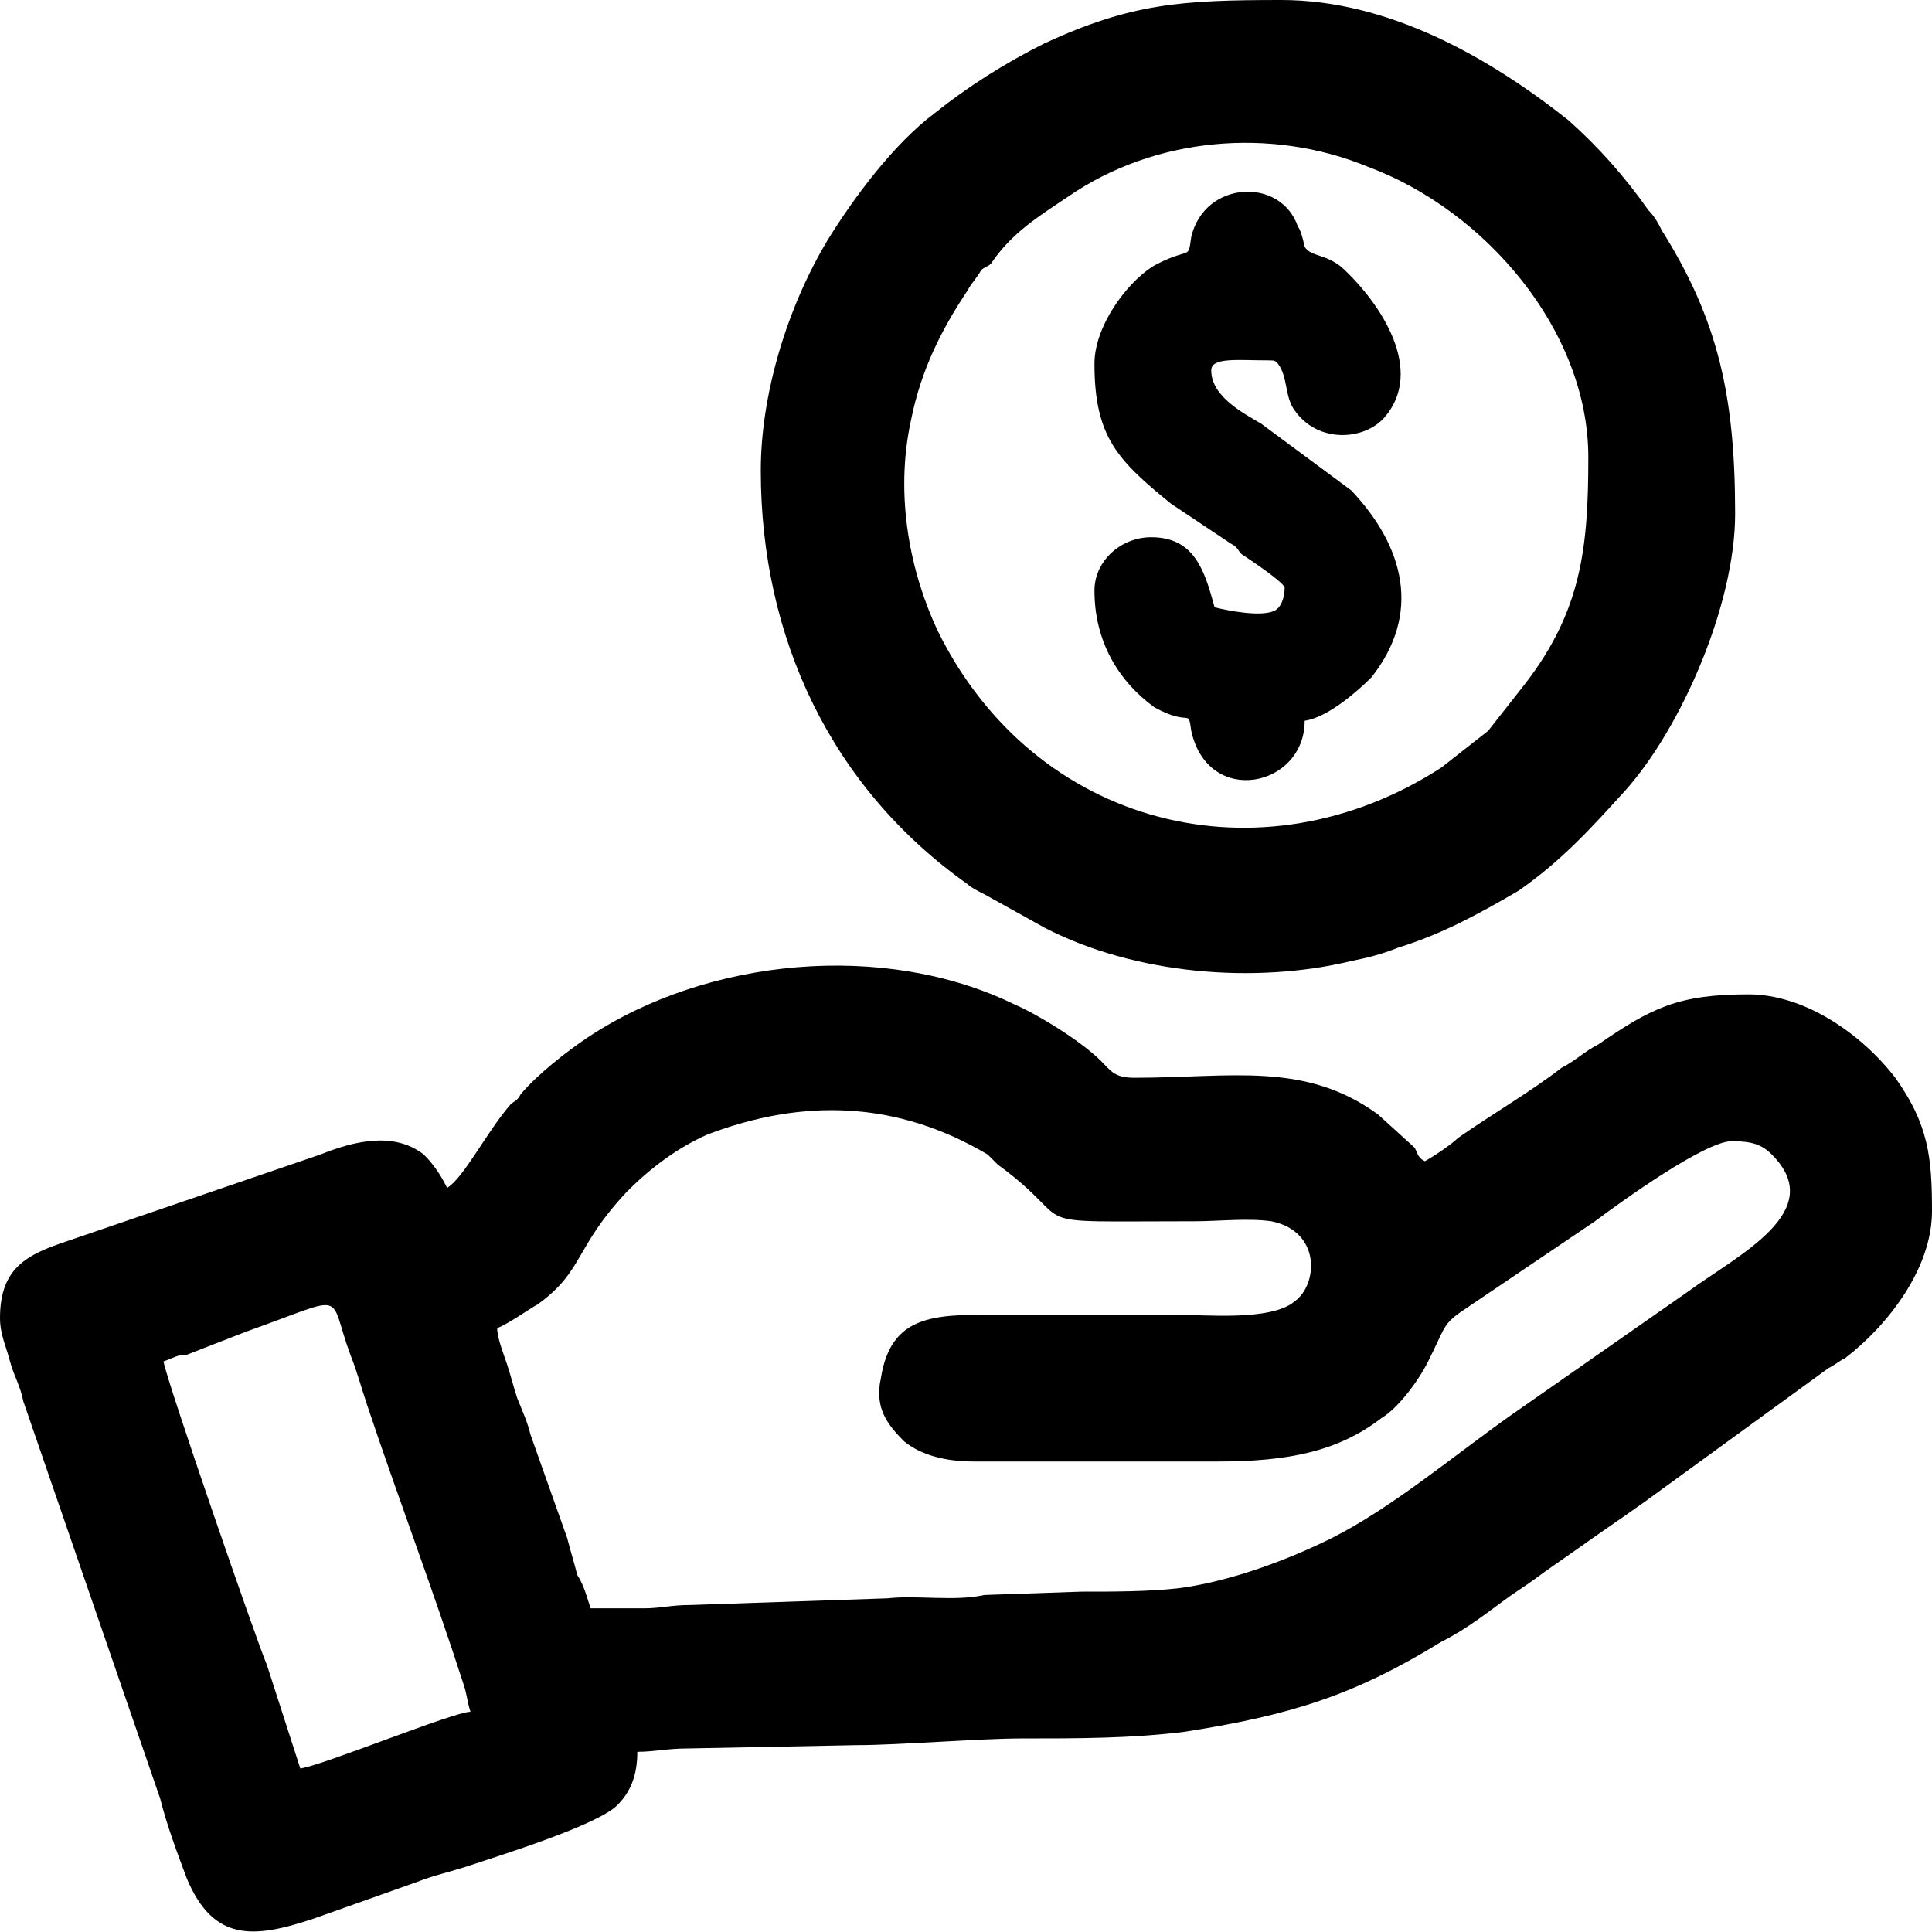<?xml version="1.0" encoding="UTF-8"?>
<!DOCTYPE svg PUBLIC "-//W3C//DTD SVG 1.0//EN" "http://www.w3.org/TR/2001/REC-SVG-20010904/DTD/svg10.dtd">
<!-- Creator: CorelDRAW 2018 (64 Bit Versão de avaliação) -->
<svg xmlns="http://www.w3.org/2000/svg" xml:space="preserve" width="41px" height="41px" version="1.0" shape-rendering="geometricPrecision" text-rendering="geometricPrecision" image-rendering="optimizeQuality" fill-rule="evenodd" clip-rule="evenodd"
viewBox="0 0 5.79 5.79"
 xmlns:xlink="http://www.w3.org/1999/xlink">
 <g id="Camada_x0020_1">
  <g id="_2751009430016">
   <g id="_1588967162976">
    <path fill="black" d="M0.49 4.08c0.03,-0.01 0.04,-0.02 0.07,-0.02l0.18 -0.07c0.31,-0.11 0.24,-0.12 0.31,0.07 0.02,0.05 0.03,0.09 0.05,0.15 0.09,0.27 0.2,0.56 0.29,0.84 0.01,0.03 0.01,0.05 0.02,0.08 -0.05,0 -0.44,0.16 -0.51,0.17l-0.1 -0.31c-0.03,-0.07 -0.3,-0.85 -0.31,-0.91l0 0zm1.28 0.74c-0.01,-0.03 -0.02,-0.07 -0.04,-0.1 -0.01,-0.04 -0.02,-0.07 -0.03,-0.11l-0.11 -0.31c-0.01,-0.04 -0.02,-0.06 -0.04,-0.11 -0.01,-0.03 -0.02,-0.07 -0.03,-0.1 -0.01,-0.03 -0.03,-0.08 -0.03,-0.11 0.03,-0.01 0.1,-0.06 0.12,-0.07 0.14,-0.1 0.11,-0.17 0.27,-0.34 0.07,-0.07 0.15,-0.13 0.24,-0.17 0.29,-0.11 0.57,-0.1 0.84,0.06 0.01,0.01 0.02,0.02 0.03,0.03 0.26,0.19 0.04,0.17 0.59,0.17 0.07,0 0.16,-0.01 0.23,0 0.15,0.03 0.14,0.19 0.07,0.24 -0.07,0.06 -0.27,0.04 -0.36,0.04 -0.18,0 -0.36,0 -0.54,0 -0.18,0 -0.31,0 -0.34,0.19 -0.02,0.09 0.02,0.14 0.07,0.19 0.05,0.04 0.12,0.06 0.21,0.06l0.73 0c0.21,0 0.36,-0.03 0.49,-0.13 0.05,-0.03 0.11,-0.11 0.14,-0.17 0.06,-0.12 0.04,-0.11 0.13,-0.17l0.37 -0.25c0.08,-0.06 0.33,-0.24 0.41,-0.24 0.06,0 0.09,0.01 0.12,0.04 0.17,0.17 -0.1,0.3 -0.25,0.41l-0.53 0.37c-0.17,0.12 -0.36,0.28 -0.54,0.37 -0.12,0.06 -0.3,0.13 -0.46,0.15 -0.09,0.01 -0.19,0.01 -0.29,0.01l-0.29 0.01c-0.09,0.02 -0.2,0 -0.29,0.01l-0.59 0.02c-0.06,0 -0.09,0.01 -0.14,0.01 -0.05,0 -0.11,0 -0.16,0l0 0zm-0.43 -1.26c-0.02,-0.04 -0.04,-0.07 -0.07,-0.1 -0.09,-0.07 -0.21,-0.04 -0.31,0l-0.76 0.26c-0.12,0.04 -0.2,0.08 -0.2,0.23 0,0.05 0.02,0.09 0.03,0.13 0.01,0.04 0.03,0.07 0.04,0.12l0.41 1.19c0.02,0.08 0.05,0.16 0.08,0.24 0.08,0.19 0.2,0.18 0.38,0.12l0.31 -0.11c0.05,-0.02 0.1,-0.03 0.16,-0.05 0.09,-0.03 0.38,-0.12 0.44,-0.18 0.04,-0.04 0.06,-0.09 0.06,-0.16 0.05,0 0.09,-0.01 0.15,-0.01l0.51 -0.01c0.12,0 0.37,-0.02 0.49,-0.02 0.17,0 0.33,0 0.49,-0.02 0.32,-0.05 0.51,-0.11 0.77,-0.27 0.08,-0.04 0.14,-0.09 0.21,-0.14 0.03,-0.02 0.06,-0.04 0.1,-0.07l0.1 -0.07c0.07,-0.05 0.13,-0.09 0.2,-0.14l0.55 -0.4c0.02,-0.01 0.03,-0.02 0.05,-0.03 0.13,-0.1 0.26,-0.27 0.26,-0.44 0,-0.16 -0.01,-0.26 -0.11,-0.4 -0.1,-0.13 -0.27,-0.25 -0.44,-0.25 -0.21,0 -0.29,0.04 -0.45,0.15 -0.04,0.02 -0.07,0.05 -0.11,0.07 -0.09,0.07 -0.21,0.14 -0.31,0.21 -0.02,0.02 -0.08,0.06 -0.1,0.07 -0.02,-0.01 -0.02,-0.02 -0.03,-0.04l-0.11 -0.1c-0.22,-0.16 -0.44,-0.11 -0.73,-0.11 -0.06,0 -0.07,-0.02 -0.1,-0.05 -0.06,-0.06 -0.19,-0.14 -0.26,-0.17 -0.39,-0.19 -0.92,-0.14 -1.28,0.1 -0.06,0.04 -0.15,0.11 -0.2,0.17 -0.01,0.02 -0.02,0.02 -0.03,0.03 -0.07,0.08 -0.14,0.22 -0.19,0.25z"/>
    <path fill="black" d="M4.76 1.37c0,0.27 -0.02,0.46 -0.19,0.68l-0.11 0.14 -0.14 0.11c-0.54,0.35 -1.22,0.18 -1.51,-0.41 -0.08,-0.17 -0.13,-0.4 -0.08,-0.63 0.03,-0.15 0.09,-0.27 0.17,-0.39 0.01,-0.02 0.03,-0.04 0.04,-0.06 0.01,-0.01 0.02,-0.01 0.03,-0.02 0.06,-0.09 0.14,-0.14 0.23,-0.2 0.26,-0.18 0.61,-0.21 0.9,-0.09 0.35,0.13 0.66,0.49 0.66,0.87l0 0zm-2.48 0.04c0,0.5 0.21,0.95 0.62,1.24 0.01,0.01 0.03,0.02 0.05,0.03l0.18 0.1c0.27,0.14 0.63,0.17 0.92,0.1 0.05,-0.01 0.09,-0.02 0.14,-0.04 0.13,-0.04 0.24,-0.1 0.36,-0.17 0.13,-0.09 0.22,-0.19 0.32,-0.3 0.17,-0.19 0.33,-0.56 0.33,-0.83 0,-0.35 -0.05,-0.58 -0.22,-0.85 -0.01,-0.02 -0.02,-0.04 -0.04,-0.06 -0.07,-0.1 -0.15,-0.19 -0.24,-0.27 -0.24,-0.19 -0.54,-0.36 -0.86,-0.36 -0.3,0 -0.45,0.01 -0.71,0.13 -0.12,0.06 -0.23,0.13 -0.33,0.21 -0.12,0.09 -0.24,0.25 -0.32,0.38 -0.12,0.2 -0.2,0.46 -0.2,0.69l0 0z"/>
    <path fill="black" d="M3.28 1.09c0,0.22 0.07,0.29 0.23,0.42l0.18 0.12c0.02,0.01 0.02,0.02 0.03,0.03 0.03,0.02 0.12,0.08 0.13,0.1 0,0.03 -0.01,0.06 -0.03,0.07 -0.04,0.02 -0.14,0 -0.18,-0.01 -0.03,-0.11 -0.06,-0.21 -0.19,-0.21 -0.09,0 -0.17,0.07 -0.17,0.16 0,0.15 0.07,0.27 0.18,0.35 0.11,0.06 0.1,0 0.11,0.07 0.05,0.23 0.34,0.17 0.34,-0.03 0.07,-0.01 0.16,-0.09 0.2,-0.13 0.15,-0.19 0.1,-0.39 -0.06,-0.56l-0.27 -0.2c-0.05,-0.03 -0.15,-0.08 -0.15,-0.16 0,-0.04 0.08,-0.03 0.17,-0.03 0.02,0 0.02,0 0.03,0.01 0.03,0.04 0.02,0.1 0.05,0.14 0.07,0.1 0.21,0.09 0.27,0.02 0.12,-0.14 -0.01,-0.34 -0.13,-0.45 -0.05,-0.04 -0.09,-0.03 -0.11,-0.06 0,0 -0.01,-0.05 -0.02,-0.06 -0.05,-0.15 -0.28,-0.14 -0.32,0.03 -0.01,0.07 0,0.03 -0.1,0.08 -0.08,0.04 -0.19,0.18 -0.19,0.3l0 0z"/>
   </g>
  </g>
 </g>
</svg>
